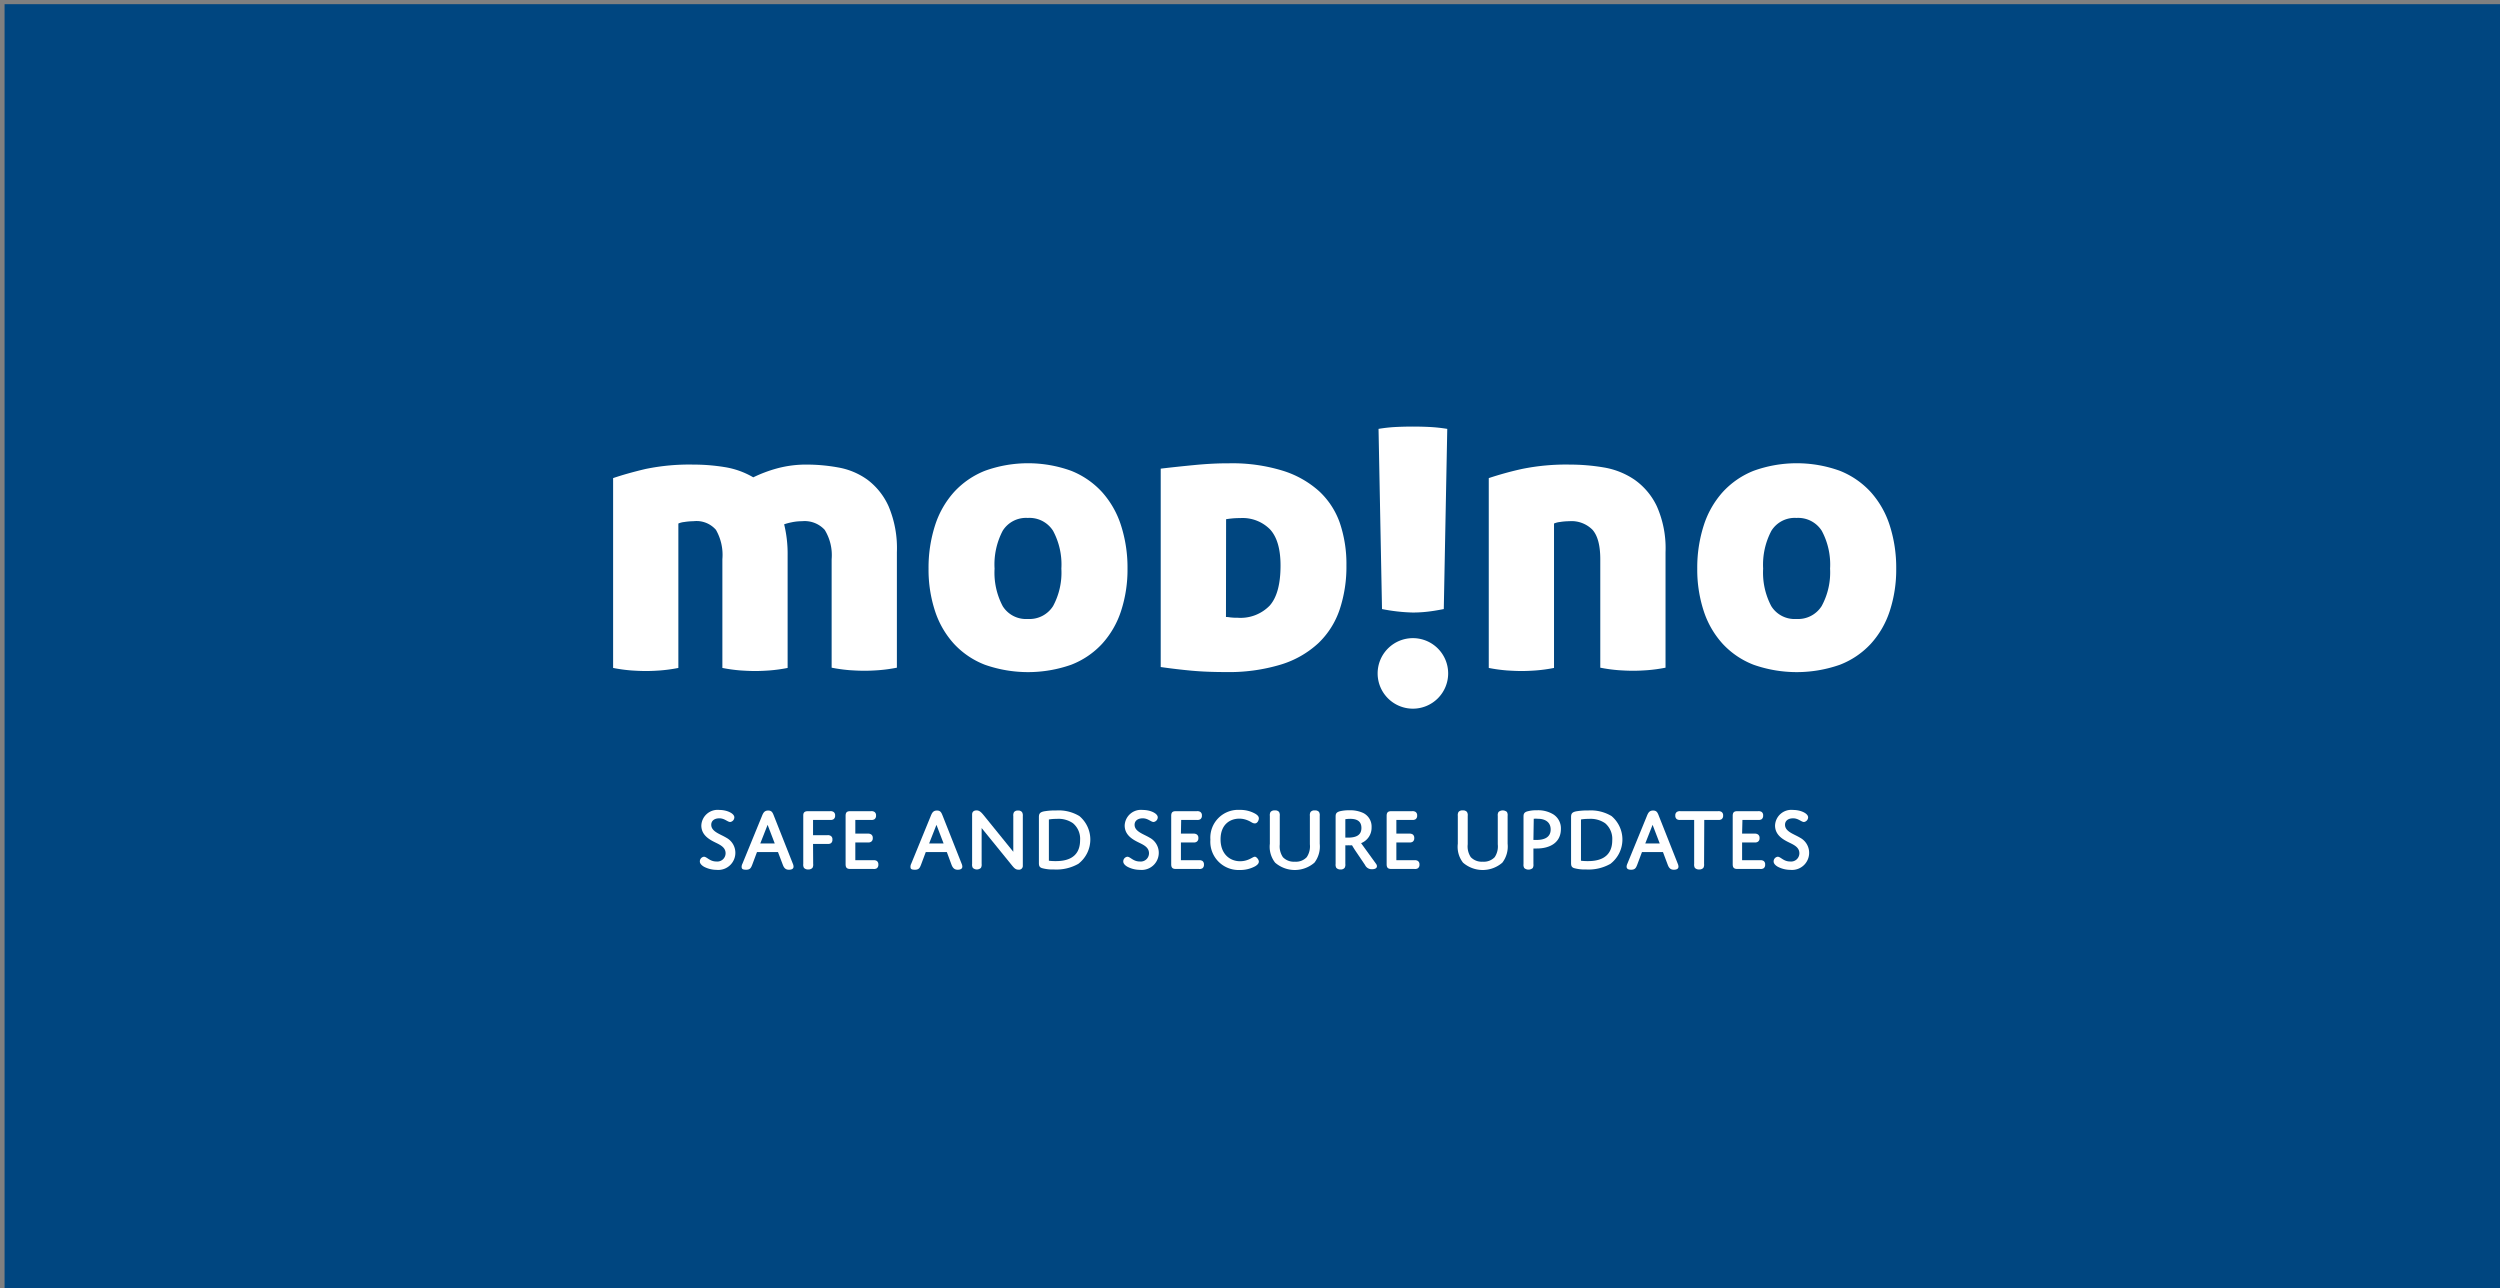 <svg id="Layer_1" data-name="Layer 1" xmlns="http://www.w3.org/2000/svg" viewBox="0 0 388.51 200.22"><rect x="0" y="0" width="388.51" height="200.22" fill="#808080" stroke="none"/><defs><style>.cls-1{fill:#004680;}.cls-2{fill:#fff;}</style></defs><title>MODINO_logo basic bg</title><rect class="cls-1" x="0.71" y="0.65" width="388.51" height="200.22"/><path class="cls-2" d="M107.76,72.2a30.25,30.25,0,0,1,4.86.39,12.69,12.69,0,0,1,4.44,1.59,21.29,21.29,0,0,1,3.66-1.38,17.26,17.26,0,0,1,4.74-.6,27.14,27.14,0,0,1,4.83.45,11,11,0,0,1,4.5,1.89,10.54,10.54,0,0,1,3.3,4.14,16.7,16.7,0,0,1,1.29,7.14v17.94a24.22,24.22,0,0,1-2.82.39q-1.26.09-2.22.09t-2.28-.09a24.22,24.22,0,0,1-2.82-.39V86.9a7.49,7.49,0,0,0-1.08-4.56A4.22,4.22,0,0,0,124.62,81a7.58,7.58,0,0,0-1.65.18,8.38,8.38,0,0,0-1.11.3,19.34,19.34,0,0,1,.54,4.8v17.52a24.22,24.22,0,0,1-2.82.39q-1.26.09-2.22.09t-2.28-.09a24.22,24.22,0,0,1-2.82-.39V86.9a7.83,7.83,0,0,0-1-4.56A4,4,0,0,0,107.76,81a9,9,0,0,0-1.41.12,3,3,0,0,0-.93.24v22.44a24.22,24.22,0,0,1-2.82.39q-1.26.09-2.22.09t-2.28-.09a24.22,24.22,0,0,1-2.82-.39V74.3q2.1-.72,5-1.41A33.36,33.36,0,0,1,107.76,72.2Z"/><path class="cls-2" d="M144.3,88.37a21.45,21.45,0,0,1,1-6.69,14.22,14.22,0,0,1,2.94-5.19,13,13,0,0,1,4.83-3.33,19.71,19.71,0,0,1,13.38,0,13,13,0,0,1,4.83,3.33,14.22,14.22,0,0,1,2.94,5.19,21.45,21.45,0,0,1,1,6.69,20.68,20.68,0,0,1-1,6.57,14,14,0,0,1-2.94,5.1,12.85,12.85,0,0,1-4.83,3.27,20.2,20.2,0,0,1-13.38,0,12.85,12.85,0,0,1-4.83-3.27,14,14,0,0,1-2.94-5.1A20.68,20.68,0,0,1,144.3,88.37Zm20.64,0a11.05,11.05,0,0,0-1.29-5.88,4.33,4.33,0,0,0-3.93-2,4.26,4.26,0,0,0-3.9,2,11.27,11.27,0,0,0-1.26,5.88,11.13,11.13,0,0,0,1.26,5.82,4.26,4.26,0,0,0,3.9,2,4.33,4.33,0,0,0,3.93-2A10.92,10.92,0,0,0,164.94,88.37Z"/><path class="cls-2" d="M191,72a26.65,26.65,0,0,1,8.31,1.14A15.14,15.14,0,0,1,205,76.34a12.21,12.21,0,0,1,3.24,5,19.86,19.86,0,0,1,1,6.54,21,21,0,0,1-1.05,6.84,12.94,12.94,0,0,1-3.3,5.22,15,15,0,0,1-5.82,3.33,27.83,27.83,0,0,1-8.61,1.17q-2.94,0-5.25-.21t-4.83-.57V72.83q2.52-.3,5.34-.57T191,72Zm-.48,23.88a4.34,4.34,0,0,1,.63.06,8.37,8.37,0,0,0,1.17.06,6.3,6.3,0,0,0,5-1.89Q199,92.21,199,87.89q0-3.84-1.62-5.61a6,6,0,0,0-4.62-1.77q-.72,0-1.32.06t-.9.12Z"/><path class="cls-2" d="M244,72.2a31.37,31.37,0,0,1,5.28.45A12,12,0,0,1,254,74.54a10.55,10.55,0,0,1,3.48,4.14,16.05,16.05,0,0,1,1.35,7.14v17.94a24.22,24.22,0,0,1-2.82.39q-1.26.09-2.22.09t-2.28-.09a24.22,24.22,0,0,1-2.82-.39V86.9q0-3.18-1.2-4.56A4.59,4.59,0,0,0,243.84,81a9,9,0,0,0-1.41.12,3,3,0,0,0-.93.24v22.44a24.22,24.22,0,0,1-2.82.39q-1.26.09-2.22.09t-2.28-.09a24.22,24.22,0,0,1-2.82-.39V74.3a51.78,51.78,0,0,1,5.1-1.41A34.19,34.19,0,0,1,244,72.2Z"/><path class="cls-2" d="M263.76,88.37a21.45,21.45,0,0,1,1-6.69,14.22,14.22,0,0,1,2.94-5.19,13,13,0,0,1,4.83-3.33,19.71,19.71,0,0,1,13.38,0,13,13,0,0,1,4.83,3.33,14.22,14.22,0,0,1,2.94,5.19,21.45,21.45,0,0,1,1,6.69,20.68,20.68,0,0,1-1,6.57,14,14,0,0,1-2.94,5.1,12.85,12.85,0,0,1-4.83,3.27,20.2,20.2,0,0,1-13.38,0,12.85,12.85,0,0,1-4.83-3.27,14,14,0,0,1-2.94-5.1A20.68,20.68,0,0,1,263.76,88.37Zm20.64,0a11.05,11.05,0,0,0-1.29-5.88,4.33,4.33,0,0,0-3.93-2,4.26,4.26,0,0,0-3.9,2A11.27,11.27,0,0,0,274,88.37a11.13,11.13,0,0,0,1.26,5.82,4.26,4.26,0,0,0,3.9,2,4.33,4.33,0,0,0,3.93-2A10.92,10.92,0,0,0,284.4,88.37Z"/><path class="cls-2" d="M214.23,66.65a23.26,23.26,0,0,1,2.79-.3q1.35-.06,2.55-.06t2.52.06a25.13,25.13,0,0,1,2.82.3l-.54,28q-1.5.3-2.64.42a20.68,20.68,0,0,1-2.16.12,27.72,27.72,0,0,1-4.8-.54Zm10.82,38a5.48,5.48,0,1,1-5.48-5.48A5.48,5.48,0,0,1,225.05,104.66Z"/><path class="cls-2" d="M112.86,130.18a2.66,2.66,0,0,1-1.5,5,4.3,4.3,0,0,1-1.93-.47c-.37-.21-.67-.5-.67-.83a.73.73,0,0,1,.63-.74c.47,0,.9.74,1.93.74a1.29,1.29,0,0,0,1.44-1.27c0-.78-.58-1.16-1.16-1.47-.82-.43-2.61-1.07-2.61-2.85a2.53,2.53,0,0,1,2.81-2.42c1.18,0,2.32.54,2.32,1.15a.74.74,0,0,1-.64.72c-.43,0-.86-.57-1.69-.57s-1.26.43-1.26,1C110.53,129.24,111.9,129.6,112.86,130.18Z"/><path class="cls-2" d="M120.9,132.41h-3.26l-.75,2c-.18.45-.32.75-.94.75s-.7-.18-.7-.48a1.11,1.11,0,0,1,.13-.46l3-7.33c.22-.56.4-.93,1-.93s.71.37.93.93l2.9,7.33a1.23,1.23,0,0,1,.11.46c0,.3-.23.48-.72.48s-.75-.25-.94-.75Zm-2.75-1.33h2.25l-1.11-2.9Z"/><path class="cls-2" d="M126.37,134.26a1,1,0,0,1-.11.61.85.85,0,0,1-.65.25.86.86,0,0,1-.67-.25,1,1,0,0,1-.11-.61v-7.54c0-.46.22-.66.74-.66H129a.85.85,0,0,1,.54.12.62.62,0,0,1,.24.56.65.65,0,0,1-.24.57.85.85,0,0,1-.54.11h-2.65v2.37h2.24a.81.81,0,0,1,.54.13.6.6,0,0,1,.23.55.65.65,0,0,1-.23.57.87.87,0,0,1-.54.11h-2.24Z"/><path class="cls-2" d="M132.92,129.55h1.93a.85.85,0,0,1,.54.13.61.61,0,0,1,.24.55.63.63,0,0,1-.24.57.79.79,0,0,1-.54.12h-1.93v2.76h2.8a.88.88,0,0,1,.55.12.66.66,0,0,1,.23.56.68.68,0,0,1-.23.57.88.88,0,0,1-.55.11h-3.58c-.55,0-.73-.22-.73-.74v-7.51c0-.54.2-.73.73-.73h3.22a.84.84,0,0,1,.54.12.62.62,0,0,1,.24.56.65.65,0,0,1-.24.57.84.84,0,0,1-.54.11h-2.44Z"/><path class="cls-2" d="M147.14,132.41h-3.27l-.75,2c-.18.45-.31.75-.94.75s-.69-.18-.69-.48a1.06,1.06,0,0,1,.12-.46l3-7.33c.22-.56.4-.93,1-.93s.7.37.93.93l2.9,7.33a1.23,1.23,0,0,1,.11.46c0,.3-.24.48-.72.48s-.75-.25-.95-.75Zm-2.75-1.33h2.25l-1.11-2.9Z"/><path class="cls-2" d="M152.55,134.26a1,1,0,0,1-.11.61.92.92,0,0,1-1.26,0,1,1,0,0,1-.11-.61v-7.69c0-.4.25-.63.7-.63s.74.31,1.14.8l4.56,5.63v-5.56a1,1,0,0,1,.11-.6.74.74,0,0,1,.62-.25.74.74,0,0,1,.63.25,1,1,0,0,1,.12.6v7.71a.59.59,0,0,1-.68.63c-.46,0-.68-.26-1.1-.78l-4.62-5.69Z"/><path class="cls-2" d="M167.62,134.22a6.91,6.91,0,0,1-3.83.9,6.24,6.24,0,0,1-1.86-.21c-.41-.14-.48-.37-.48-.83V127c0-.52.13-.77.78-.91a9.89,9.89,0,0,1,1.89-.14,6.23,6.23,0,0,1,3.62.87,4.76,4.76,0,0,1-.12,7.39Zm-4.62-.46a8,8,0,0,0,1.05.06c1.17,0,3.8-.17,3.8-3.25a3.15,3.15,0,0,0-1.11-2.64,3.94,3.94,0,0,0-2.56-.67,6.36,6.36,0,0,0-1.18.09Z"/><path class="cls-2" d="M178.66,130.18a2.66,2.66,0,0,1-1.5,5,4.26,4.26,0,0,1-1.93-.47c-.38-.21-.67-.5-.67-.83a.73.73,0,0,1,.63-.74c.47,0,.9.74,1.93.74a1.29,1.29,0,0,0,1.44-1.27c0-.78-.58-1.16-1.17-1.47-.82-.43-2.61-1.07-2.61-2.85a2.53,2.53,0,0,1,2.82-2.42c1.18,0,2.32.54,2.32,1.15a.75.75,0,0,1-.64.72c-.43,0-.86-.57-1.69-.57s-1.27.43-1.27,1C176.32,129.24,177.7,129.6,178.66,130.18Z"/><path class="cls-2" d="M183.52,129.55h1.93a.85.85,0,0,1,.54.13.61.61,0,0,1,.24.55.63.63,0,0,1-.24.57.79.79,0,0,1-.54.12h-1.93v2.76h2.8a.88.88,0,0,1,.55.12.66.66,0,0,1,.23.56.68.68,0,0,1-.23.57.88.88,0,0,1-.55.11h-3.58c-.55,0-.73-.22-.73-.74v-7.51c0-.54.2-.73.73-.73H186a.84.84,0,0,1,.54.12.62.62,0,0,1,.24.56.65.65,0,0,1-.24.57.84.84,0,0,1-.54.11h-2.44Z"/><path class="cls-2" d="M192.71,133.84a3.4,3.4,0,0,0,1.31-.26c.54-.22.76-.44,1-.44s.61.45.61.75-.22.51-.55.72a4.82,4.82,0,0,1-2.42.59,4.39,4.39,0,0,1-4.56-4.72,4.32,4.32,0,0,1,4.56-4.62,4.74,4.74,0,0,1,2.42.6c.36.22.55.43.55.72s-.22.78-.61.78-.52-.22-1.07-.45a3.39,3.39,0,0,0-1.34-.29c-1.46,0-2.93.9-2.93,3.22S191.17,133.84,192.71,133.84Z"/><path class="cls-2" d="M203.07,133.21a3,3,0,0,0,.49-2v-4.42a1,1,0,0,1,.11-.61.77.77,0,0,1,.65-.24.79.79,0,0,1,.66.24,1,1,0,0,1,.11.61v4.33a4.14,4.14,0,0,1-.82,2.94,4.66,4.66,0,0,1-6.11,0,4,4,0,0,1-.82-2.94v-4.33a1,1,0,0,1,.11-.61.8.8,0,0,1,.67-.24.76.76,0,0,1,.65.24,1,1,0,0,1,.11.61v4.42a3,3,0,0,0,.49,2,2.35,2.35,0,0,0,1.86.7A2.29,2.29,0,0,0,203.07,133.21Z"/><path class="cls-2" d="M209.07,134.26a1,1,0,0,1-.11.61.76.76,0,0,1-.62.25.86.86,0,0,1-.67-.25,1,1,0,0,1-.11-.61V127c0-.43,0-.75.67-.93a5.93,5.93,0,0,1,1.44-.15,4.82,4.82,0,0,1,2.18.42,2.35,2.35,0,0,1,1.3,2.22,2.57,2.57,0,0,1-1.63,2.47l2.33,3.22c.26.36.18.83-.63.83a1.14,1.14,0,0,1-1.09-.66l-1.43-2.12c-.32-.47-.59-.94-.59-.94a4.79,4.79,0,0,1-.56,0,2.62,2.62,0,0,1-.48,0Zm0-4.09h.42c1.26,0,2.08-.38,2.08-1.5s-.79-1.42-1.76-1.42a4.77,4.77,0,0,0-.74.06Z"/><path class="cls-2" d="M217,129.55H219a.88.88,0,0,1,.55.13.64.64,0,0,1,.23.55.65.65,0,0,1-.23.57.82.82,0,0,1-.55.12H217v2.76h2.81a.85.85,0,0,1,.54.12.63.63,0,0,1,.24.56.65.65,0,0,1-.24.57.85.85,0,0,1-.54.11h-3.58c-.56,0-.74-.22-.74-.74v-7.51c0-.54.21-.73.74-.73h3.22a.85.85,0,0,1,.54.12.62.62,0,0,1,.24.56.65.65,0,0,1-.24.57.85.85,0,0,1-.54.11H217Z"/><path class="cls-2" d="M232.28,133.21a3,3,0,0,0,.48-2v-4.42a.93.93,0,0,1,.12-.61,1,1,0,0,1,1.3,0,1,1,0,0,1,.11.61v4.33a4.14,4.14,0,0,1-.82,2.94,4.66,4.66,0,0,1-6.11,0,4,4,0,0,1-.81-2.94v-4.33a1,1,0,0,1,.11-.61.77.77,0,0,1,.66-.24.76.76,0,0,1,.65.24.93.93,0,0,1,.12.61v4.42a3,3,0,0,0,.48,2,2.36,2.36,0,0,0,1.86.7A2.32,2.32,0,0,0,232.28,133.21Z"/><path class="cls-2" d="M238.83,131.86a4.78,4.78,0,0,1-.53,0v2.43a1,1,0,0,1-.11.61,1,1,0,0,1-1.31,0,.94.94,0,0,1-.12-.61V127c0-.4,0-.72.56-.9a5.15,5.15,0,0,1,1.51-.18,4.54,4.54,0,0,1,2.57.64,2.57,2.57,0,0,1,1.17,2.26C242.57,131,240.79,131.86,238.83,131.86Zm-.53-1.33s.21,0,.48,0c1.09,0,2.2-.33,2.2-1.63,0-1.14-.86-1.66-2-1.66a4,4,0,0,0-.63,0Z"/><path class="cls-2" d="M250.31,134.22a6.91,6.91,0,0,1-3.83.9,6.24,6.24,0,0,1-1.86-.21c-.4-.14-.47-.37-.47-.83V127c0-.52.12-.77.77-.91a10,10,0,0,1,1.89-.14,6.28,6.28,0,0,1,3.63.87,4.77,4.77,0,0,1-.13,7.39Zm-4.62-.46a8,8,0,0,0,1.05.06c1.17,0,3.81-.17,3.81-3.25a3.18,3.18,0,0,0-1.11-2.64,4,4,0,0,0-2.57-.67,6.36,6.36,0,0,0-1.18.09Z"/><path class="cls-2" d="M258.43,132.41h-3.26l-.75,2c-.18.45-.32.75-.95.75-.48,0-.69-.18-.69-.48a1.23,1.23,0,0,1,.12-.46l3-7.33c.22-.56.4-.93,1-.93s.71.37.93.93l2.9,7.33a1.23,1.23,0,0,1,.11.46c0,.3-.23.48-.72.48s-.75-.25-.94-.75Zm-2.75-1.33h2.25l-1.11-2.9Z"/><path class="cls-2" d="M264.82,134.26a1,1,0,0,1-.11.61.83.83,0,0,1-.65.25.86.86,0,0,1-.67-.25,1,1,0,0,1-.11-.61v-6.84h-2.14a.87.87,0,0,1-.55-.11.65.65,0,0,1-.24-.57.62.62,0,0,1,.24-.56.87.87,0,0,1,.55-.12H267a.85.85,0,0,1,.54.12.62.62,0,0,1,.24.56.65.65,0,0,1-.24.57.85.85,0,0,1-.54.11h-2.15Z"/><path class="cls-2" d="M270.73,129.55h1.93a.85.85,0,0,1,.54.13.61.61,0,0,1,.24.55.63.63,0,0,1-.24.57.79.79,0,0,1-.54.12h-1.93v2.76h2.8a.88.88,0,0,1,.55.12.63.63,0,0,1,.23.56.65.65,0,0,1-.23.57.88.88,0,0,1-.55.11H270c-.55,0-.73-.22-.73-.74v-7.51c0-.54.21-.73.73-.73h3.22a.88.88,0,0,1,.55.12.64.64,0,0,1,.23.56.68.68,0,0,1-.23.57.88.88,0,0,1-.55.11h-2.44Z"/><path class="cls-2" d="M279.73,130.18a2.66,2.66,0,0,1-1.5,5,4.26,4.26,0,0,1-1.93-.47c-.38-.21-.67-.5-.67-.83a.73.73,0,0,1,.63-.74c.47,0,.9.74,1.93.74a1.29,1.29,0,0,0,1.44-1.27c0-.78-.58-1.16-1.17-1.47-.82-.43-2.61-1.07-2.61-2.85a2.53,2.53,0,0,1,2.82-2.42c1.18,0,2.32.54,2.32,1.15a.75.75,0,0,1-.64.72c-.43,0-.86-.57-1.69-.57s-1.26.43-1.26,1C277.4,129.24,278.77,129.6,279.73,130.18Z"/></svg>